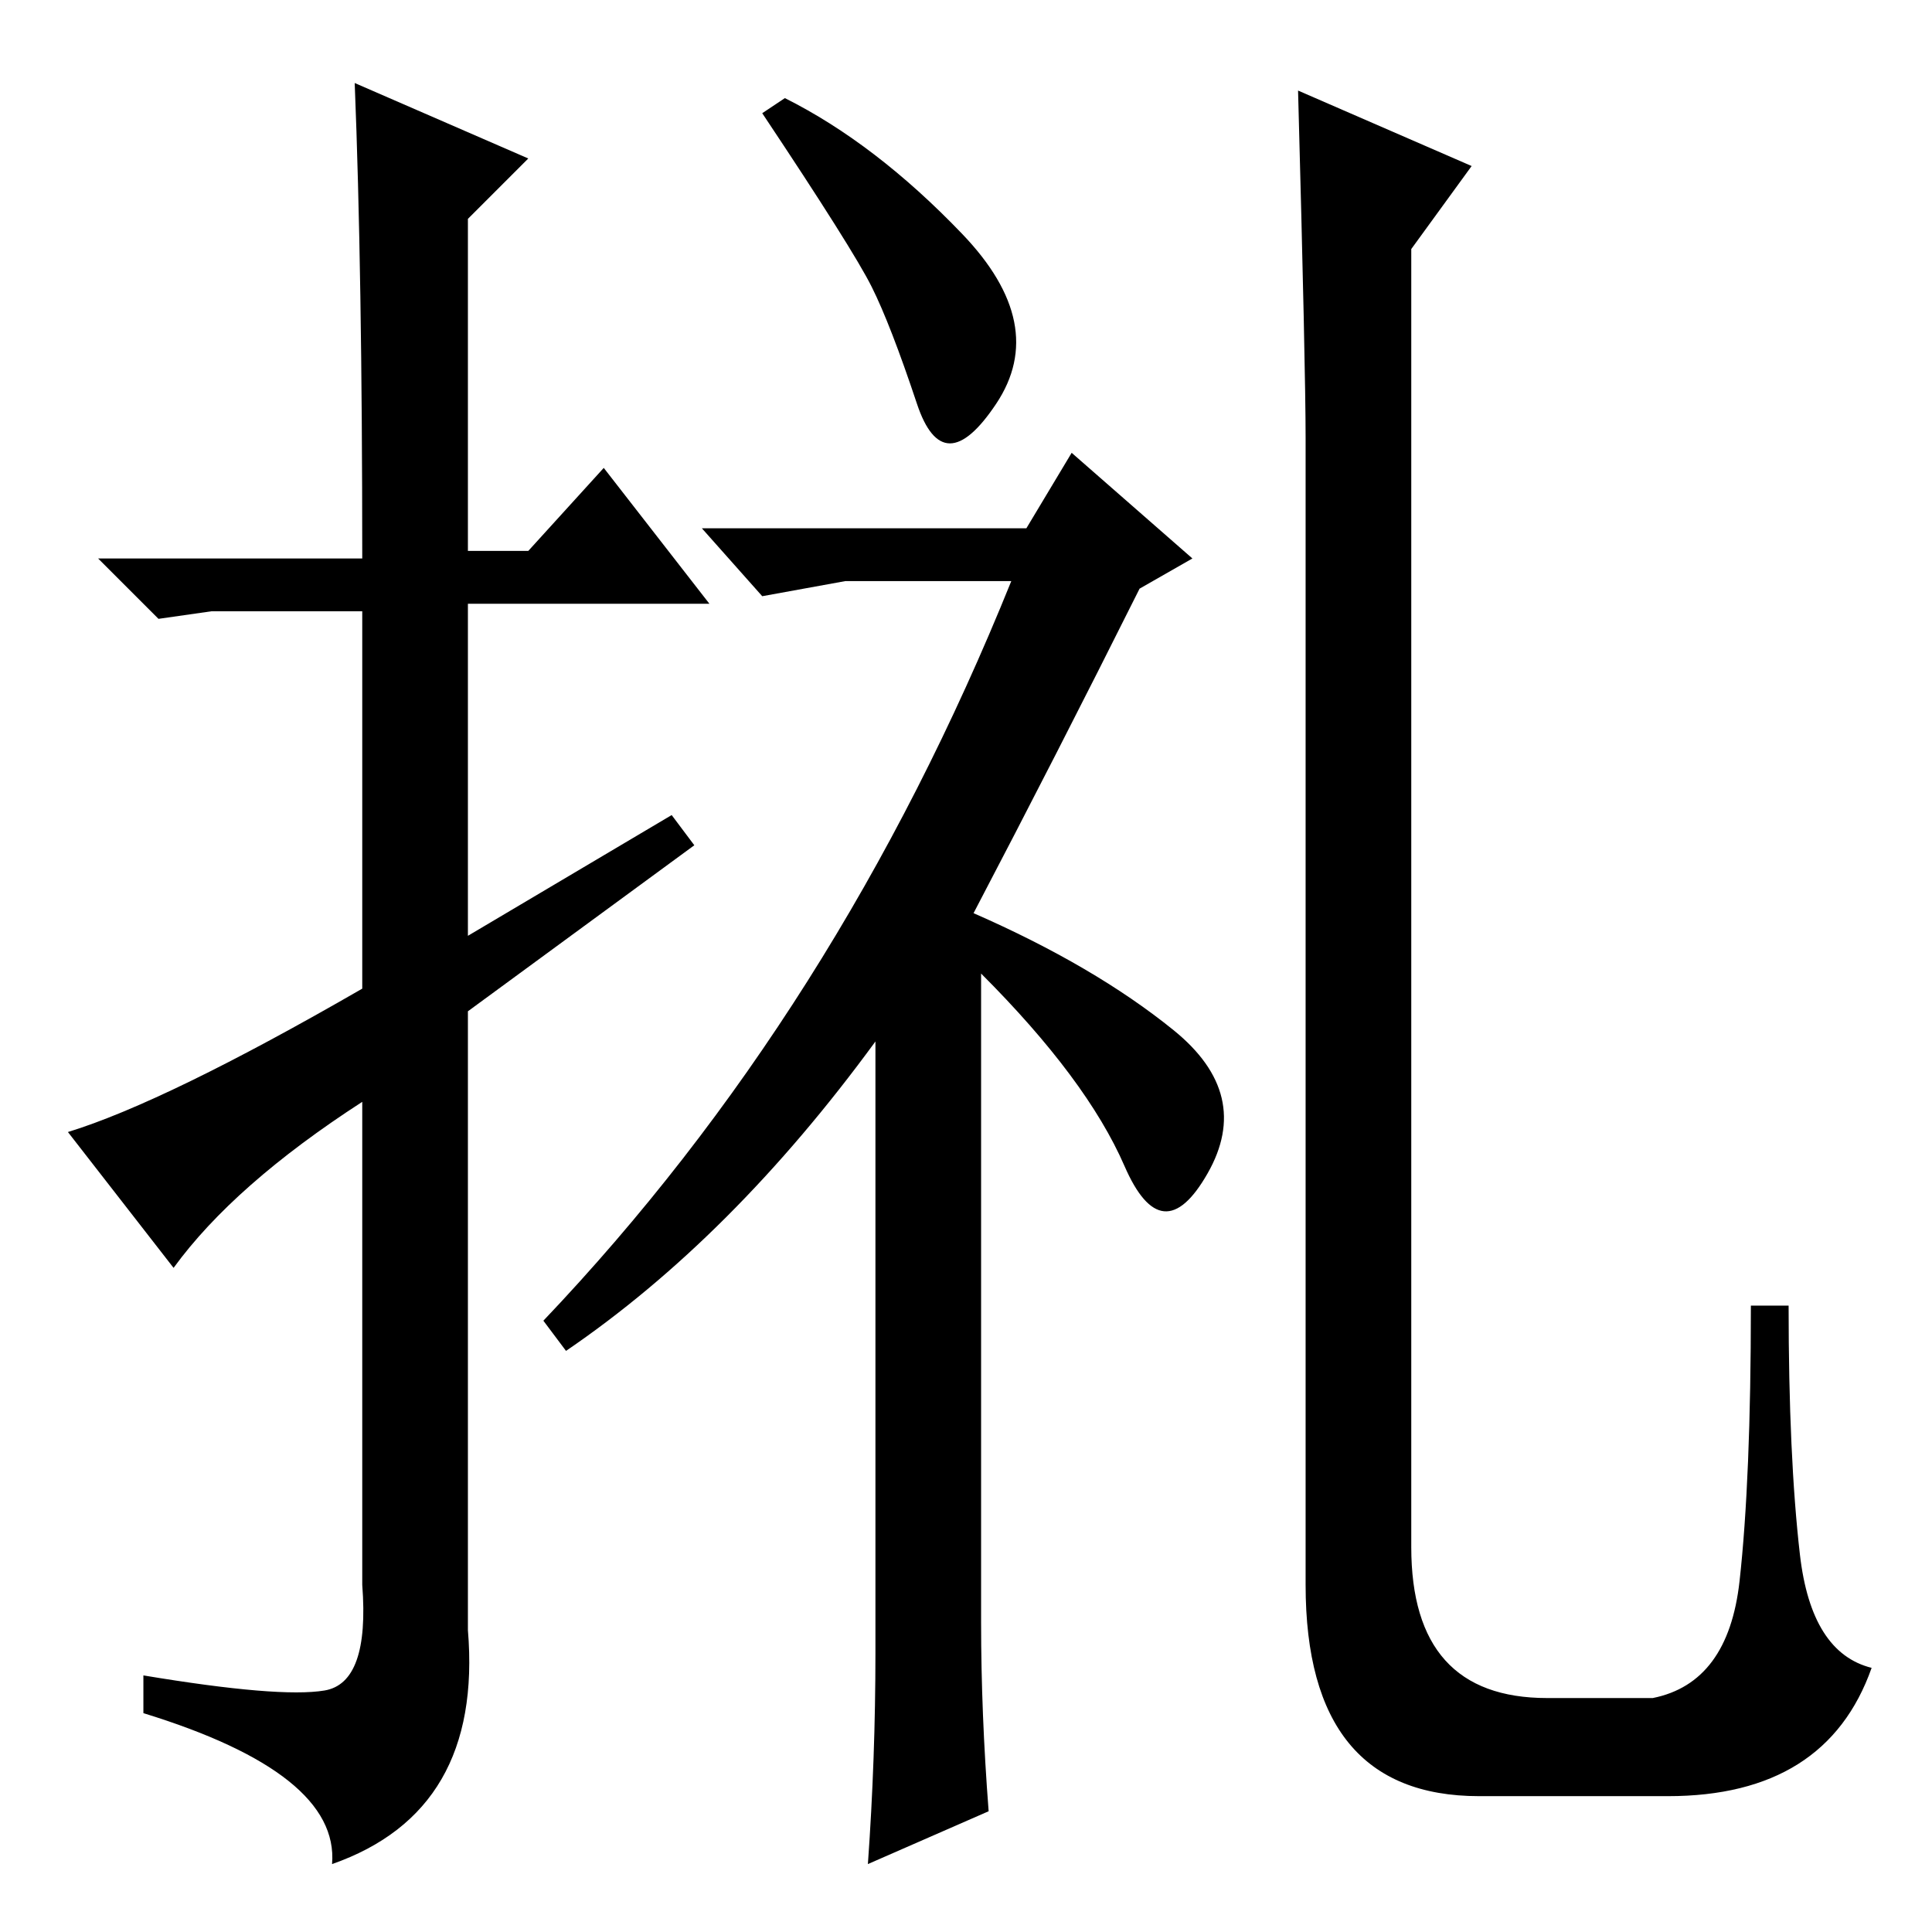 <?xml version="1.0" standalone="no"?>
<!DOCTYPE svg PUBLIC "-//W3C//DTD SVG 1.1//EN" "http://www.w3.org/Graphics/SVG/1.1/DTD/svg11.dtd" >
<svg xmlns="http://www.w3.org/2000/svg" xmlns:xlink="http://www.w3.org/1999/xlink" version="1.1" viewBox="0 -36 256 256">
  <g transform="matrix(1 0 0 -1 0 220)">
   <path fill="currentColor"
d="M23 88l-14 18q13 4 39 19v50h-20l-7 -1l-8 8h35q0 38 -1 63l23 -10l-8 -8v-44h8l10 11l14 -18h-32v-44l27 16l3 -4l-30 -22v-82q2 -24 -18 -31q1 12 -25 20v5q18 -3 24 -2t5 14v64q-17 -11 -25 -22zM127.5 225q11.5 -12 4.5 -22.5t-10.5 0t-6 15.5t-14.5 23l3 2
q12 -6 23.5 -18zM129 135q16 -7 26.5 -15.5t4.5 -19t-11 1t-19 25.5v-86q0 -12 1 -25l-16 -7q1 14 1 28v81q-19 -26 -41 -41l-3 4q39 41 62 98h-22l-11 -2l-8 9h43l6 10l16 -14l-7 -4q-11 -22 -22 -43zM187 51q0 -20 18 -20h14q10 2 11.5 15.5t1.5 36.5h5q0 -20 1.5 -33
t9.5 -15q-6 -17 -27 -17h-25q-23 0 -23 28v152q0 9 -1 46l23 -10l-8 -11v-172z" />
  </g>

</svg>
